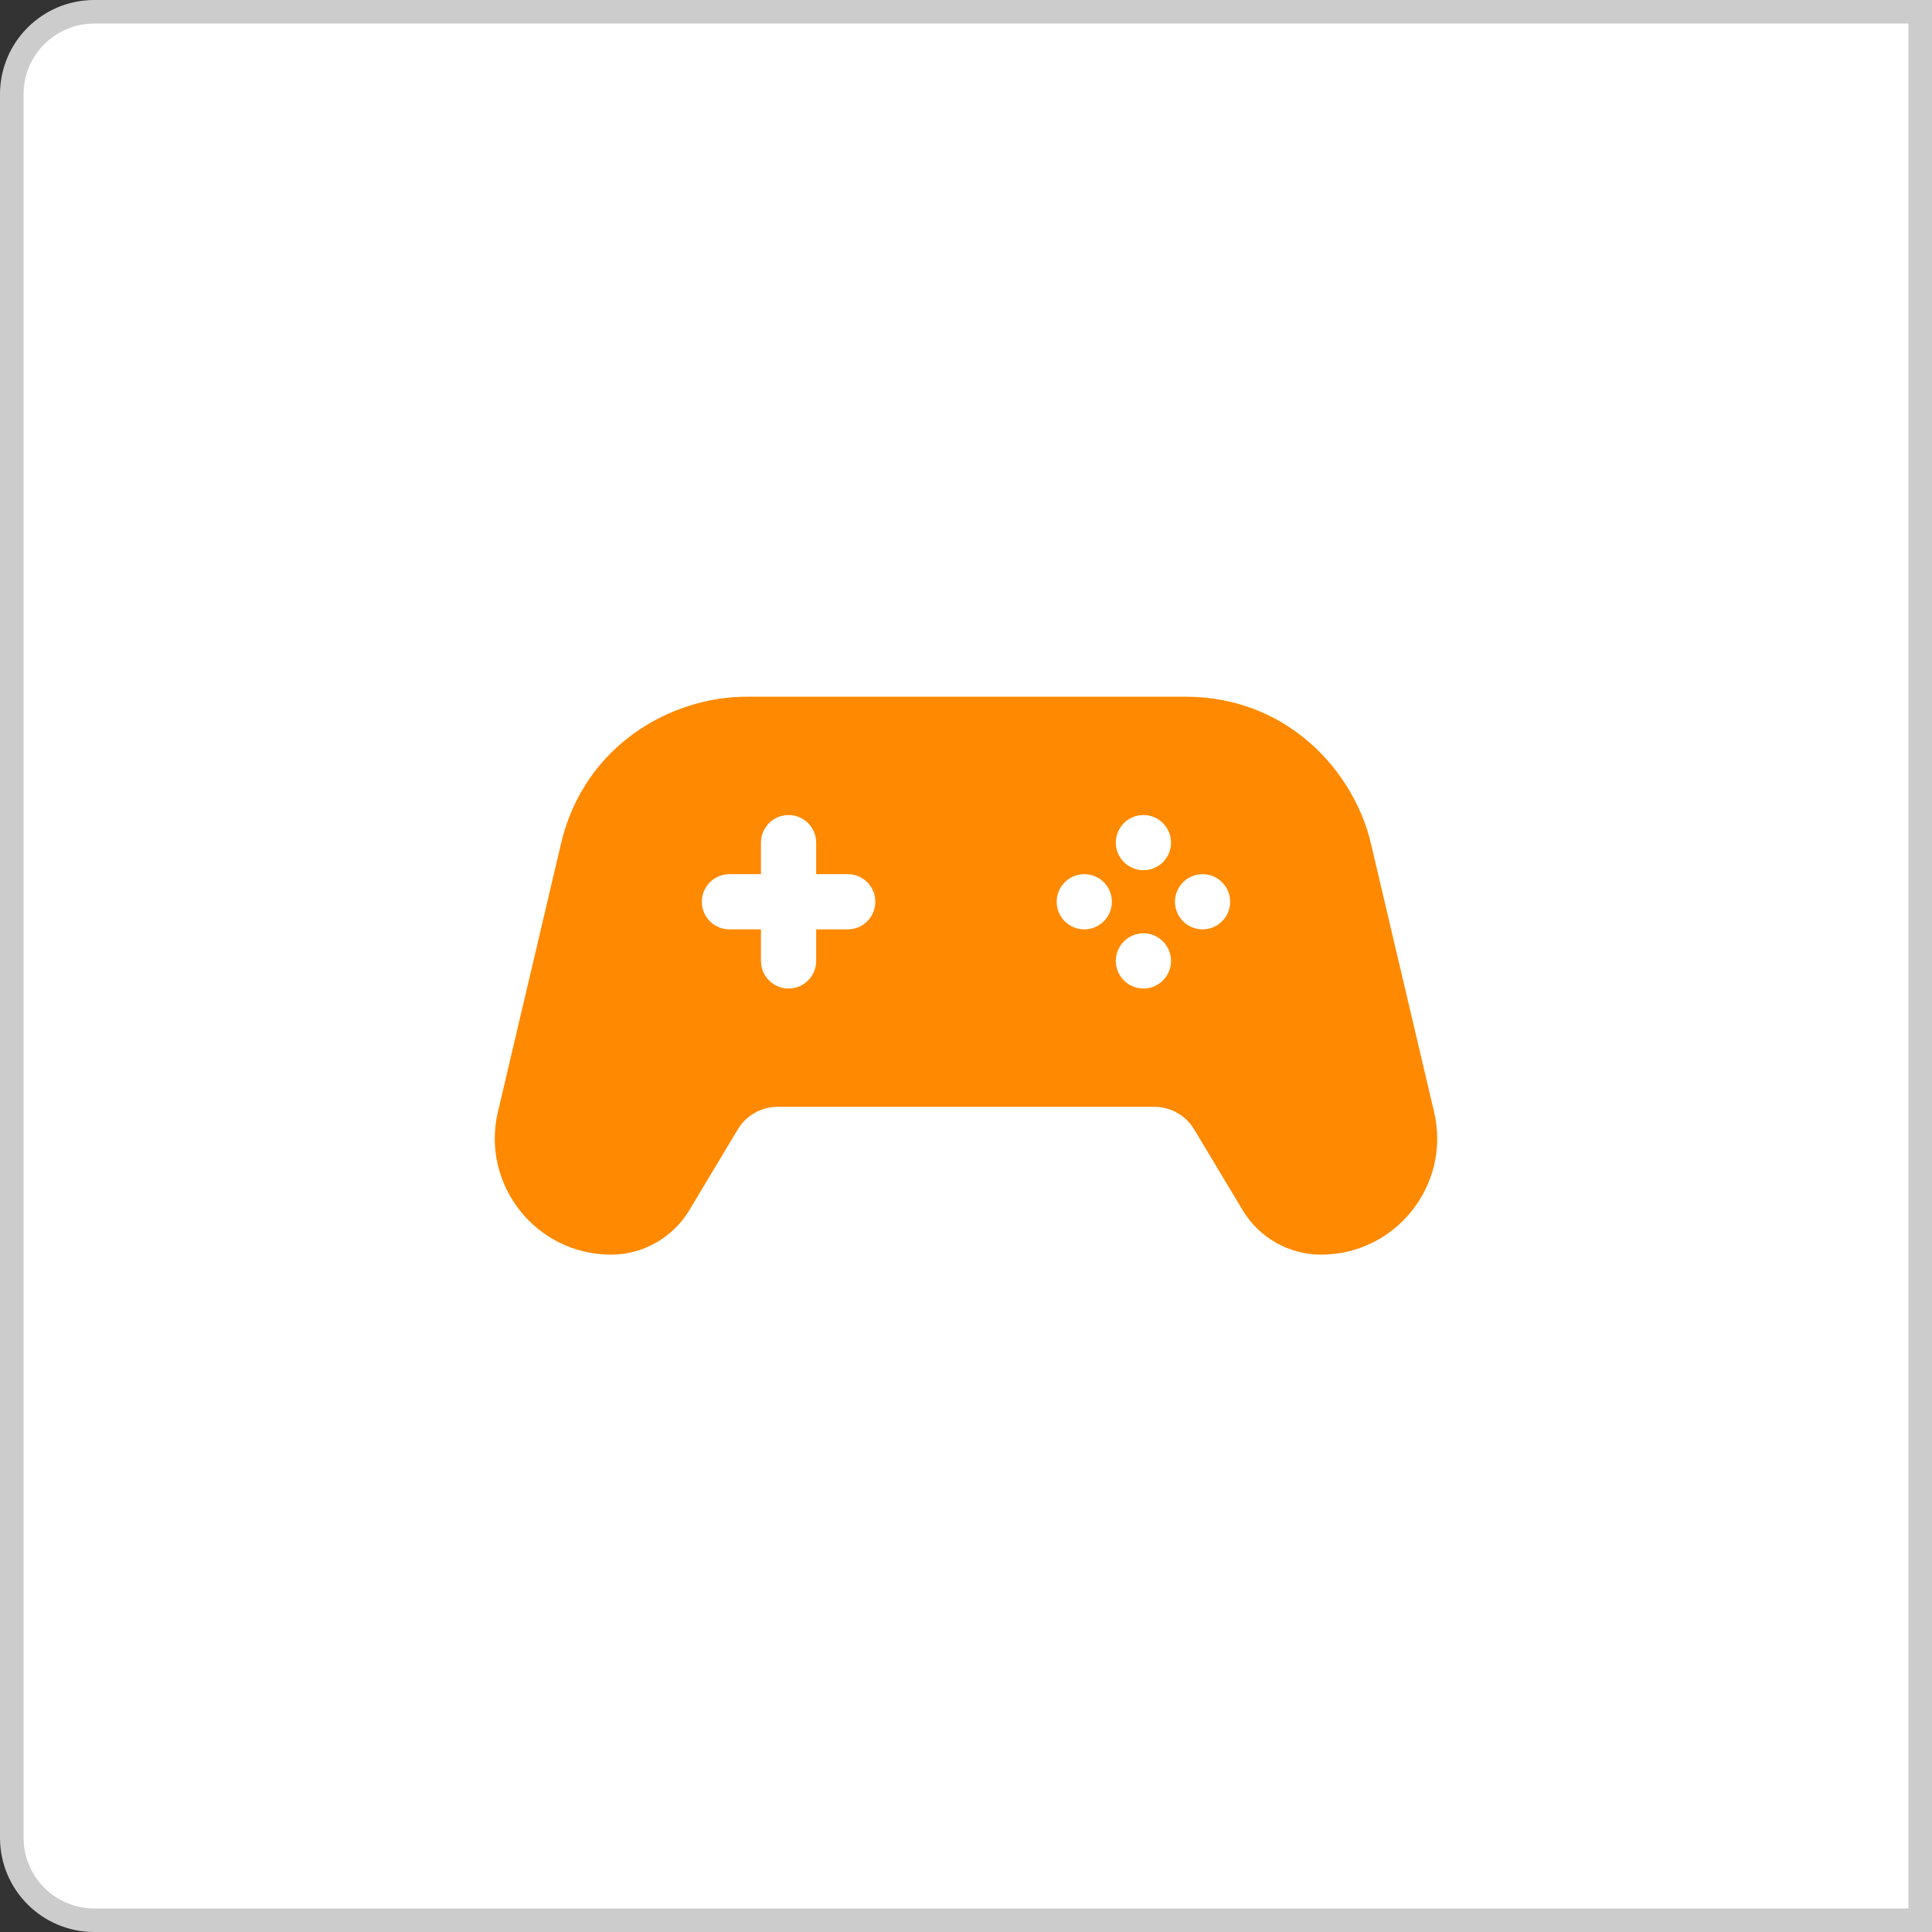 <svg width="82" height="82" viewBox="0 0 82 82" fill="none" xmlns="http://www.w3.org/2000/svg">
<rect x="0" y="0" width="82" height="82" fill="#333333" stroke="none"/>
<path d="M0.5 4C0.5 2.067 2.067 0.5 4 0.5H81.5V81.5H4C2.067 81.5 0.5 79.933 0.5 78V4Z" fill="white"/>
<path d="M0.5 4C0.5 2.067 2.067 0.5 4 0.5H81.5V81.5H4C2.067 81.5 0.5 79.933 0.5 78V4Z" stroke="#CCCCCC"/>
<path fill-rule="evenodd" clip-rule="evenodd" d="M58.185 35.797L60.867 47.191C61.595 50.287 59.244 53.251 56.067 53.251C54.714 53.251 53.442 52.531 52.747 51.372L50.682 47.931C50.328 47.342 49.682 46.976 48.996 46.976H33.004C32.317 46.976 31.671 47.341 31.318 47.93L29.253 51.372C28.558 52.531 27.286 53.251 25.934 53.251C22.753 53.251 20.405 50.284 21.133 47.191L23.814 35.797C24.801 31.603 28.521 29.571 31.674 29.571H50.326C54.634 29.571 57.464 32.727 58.185 35.797ZM34.641 39.445H35.98C36.627 39.445 37.151 38.921 37.151 38.274C37.151 37.627 36.627 37.102 35.98 37.102H34.641V35.764C34.641 35.117 34.117 34.592 33.469 34.592C32.822 34.592 32.298 35.117 32.298 35.764V37.102H30.959C30.312 37.102 29.788 37.627 29.788 38.274C29.788 38.921 30.312 39.445 30.959 39.445H32.298V40.784C32.298 41.431 32.822 41.956 33.469 41.956C34.117 41.956 34.641 41.431 34.641 40.784V39.445ZM46.02 39.445C45.373 39.445 44.849 38.92 44.849 38.274C44.849 37.627 45.374 37.102 46.02 37.102C46.667 37.102 47.192 37.627 47.192 38.274C47.192 38.92 46.667 39.445 46.02 39.445ZM47.359 40.784C47.359 41.431 47.884 41.956 48.53 41.956C49.177 41.956 49.702 41.431 49.702 40.784C49.702 40.137 49.177 39.612 48.53 39.612C47.884 39.612 47.359 40.137 47.359 40.784ZM48.53 36.935C47.884 36.935 47.359 36.41 47.359 35.764C47.359 35.117 47.884 34.592 48.53 34.592C49.177 34.592 49.702 35.117 49.702 35.764C49.702 36.41 49.177 36.935 48.53 36.935ZM49.869 38.274C49.869 38.92 50.394 39.445 51.041 39.445C51.687 39.445 52.212 38.92 52.212 38.274C52.212 37.627 51.687 37.102 51.041 37.102C50.394 37.102 49.869 37.627 49.869 38.274Z" fill="#FF8900"/>
</svg>
